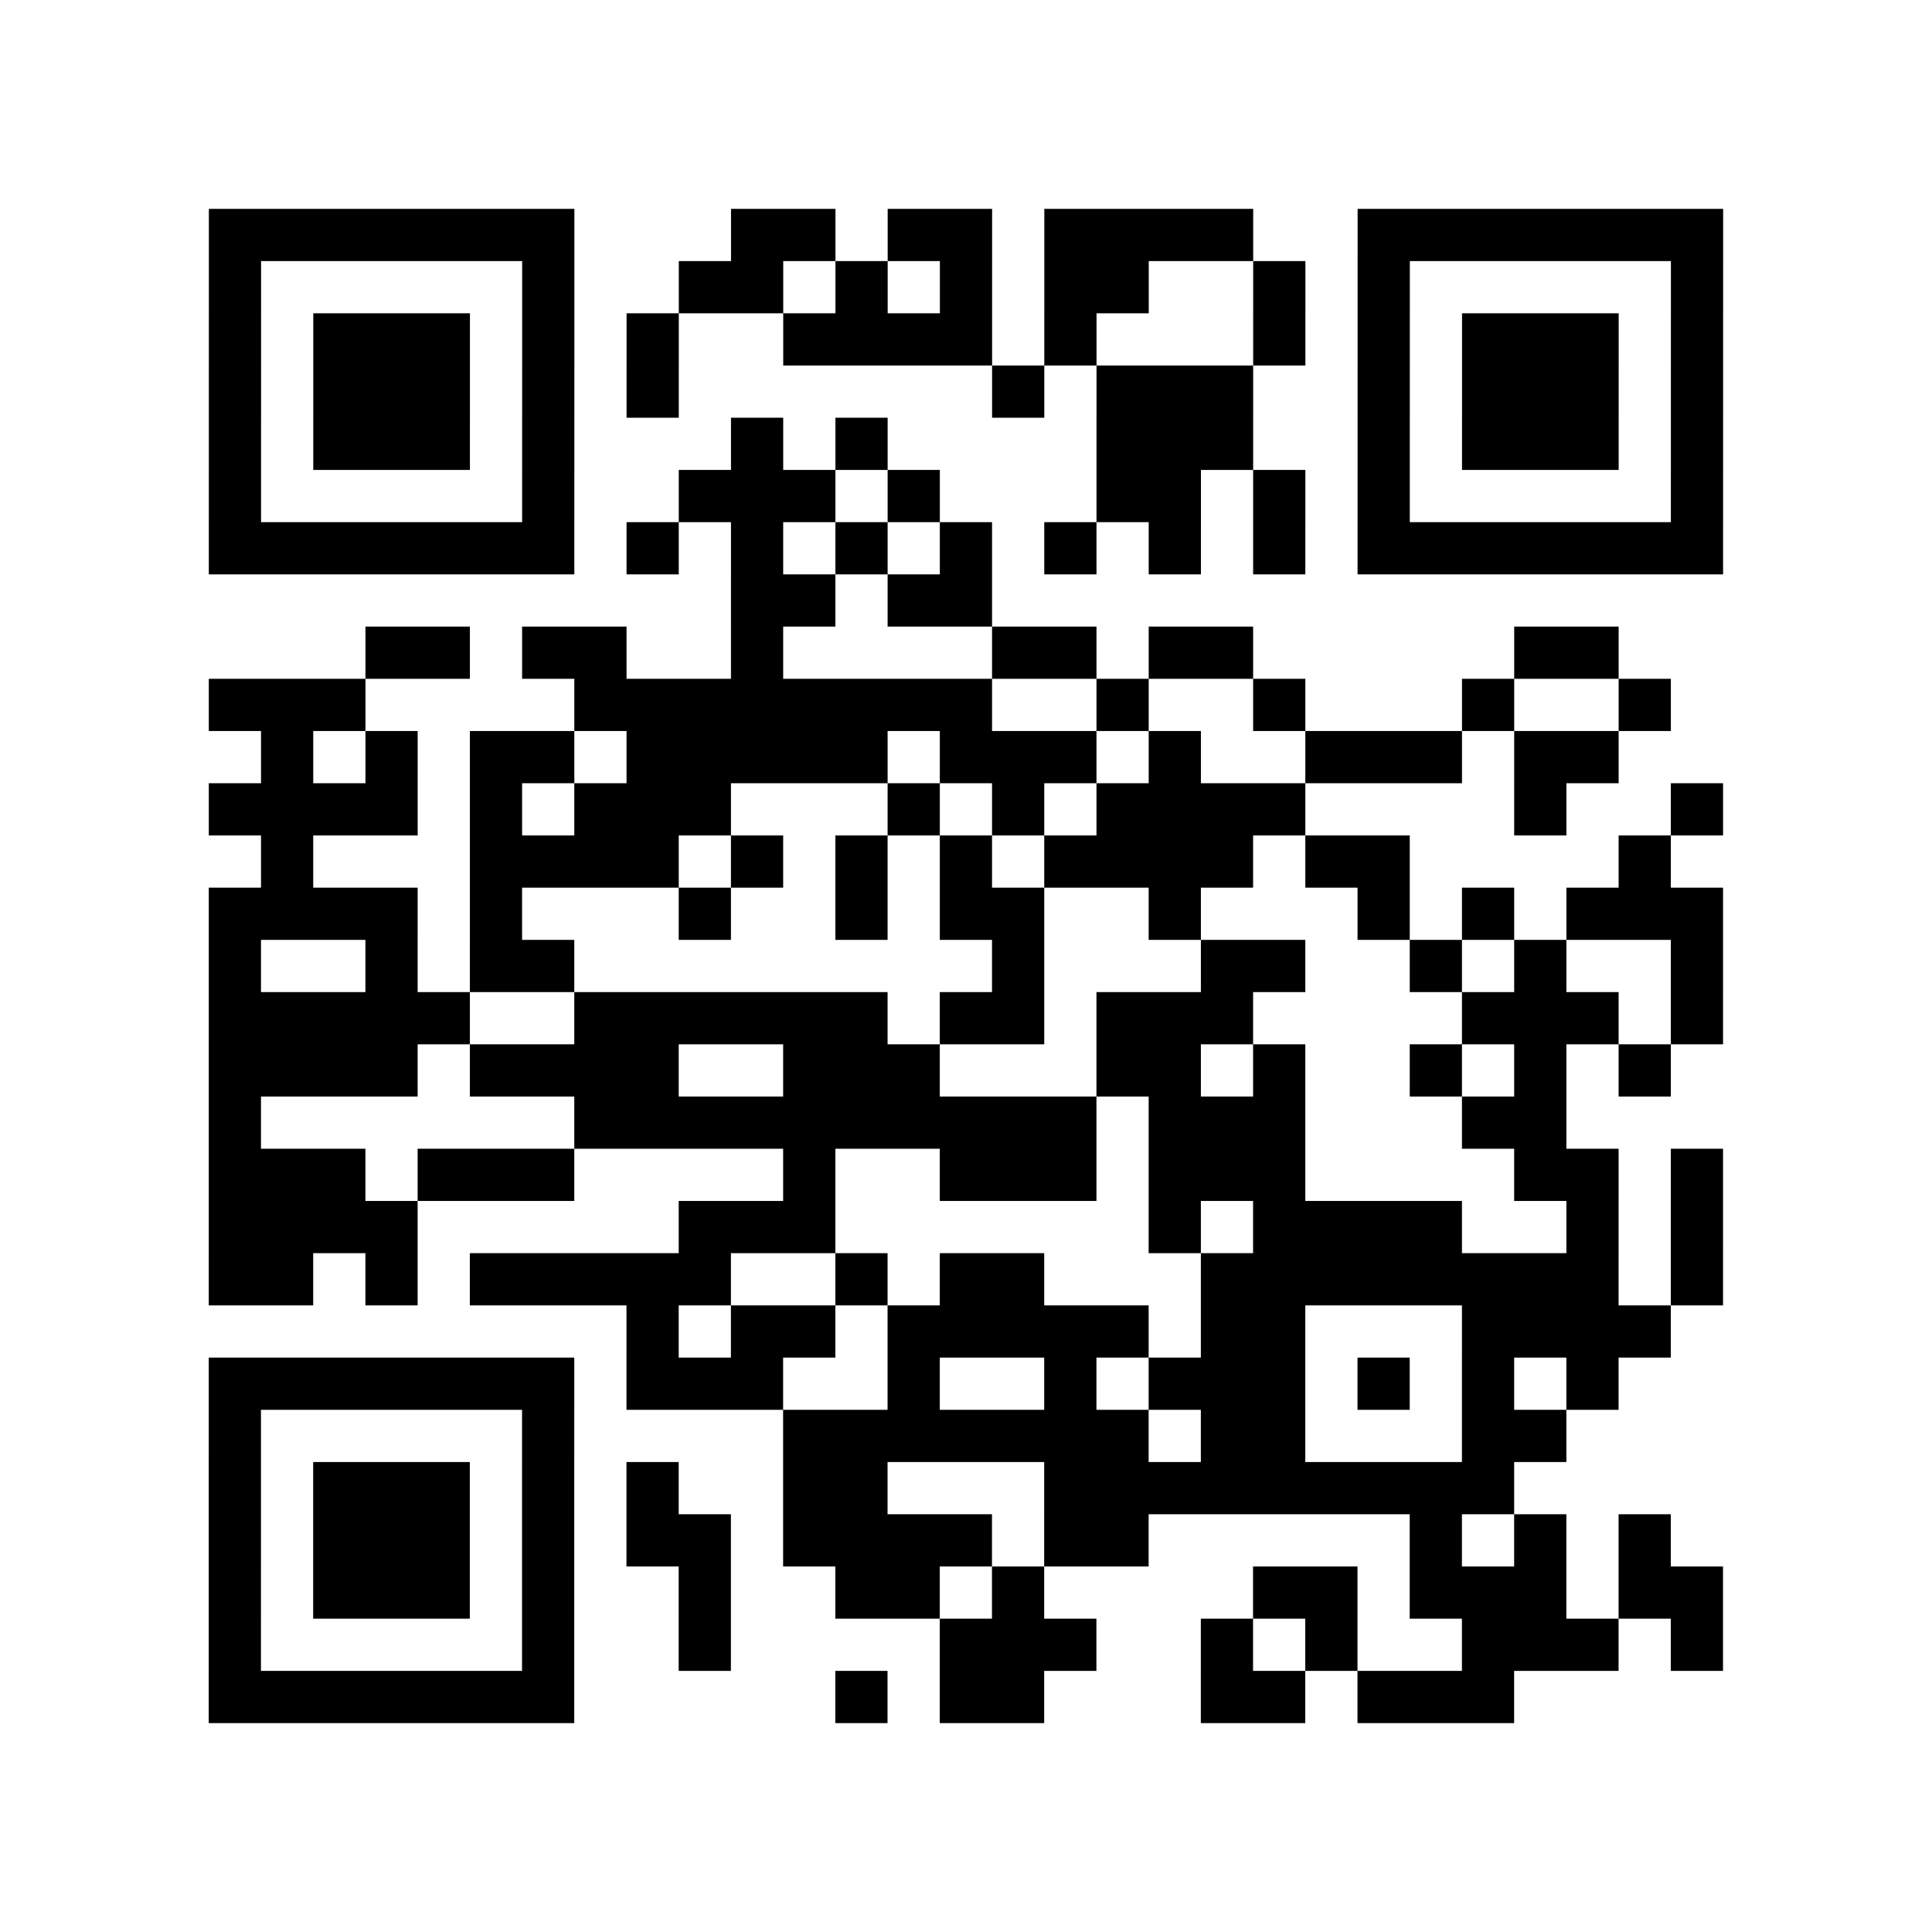 <?xml version="1.0" encoding="UTF-8"?>
<svg xmlns="http://www.w3.org/2000/svg" height="185" width="185" class="pyqrcode"><path transform="scale(5)" stroke="#000" class="pyqrline" d="M4 4.5h7m3 0h2m1 0h2m1 0h4m2 0h7m-29 1h1m5 0h1m2 0h2m1 0h1m1 0h1m1 0h2m2 0h1m1 0h1m5 0h1m-29 1h1m1 0h3m1 0h1m1 0h1m2 0h4m1 0h1m3 0h1m1 0h1m1 0h3m1 0h1m-29 1h1m1 0h3m1 0h1m1 0h1m6 0h1m1 0h3m2 0h1m1 0h3m1 0h1m-29 1h1m1 0h3m1 0h1m3 0h1m1 0h1m4 0h3m2 0h1m1 0h3m1 0h1m-29 1h1m5 0h1m2 0h3m1 0h1m3 0h2m1 0h1m1 0h1m5 0h1m-29 1h7m1 0h1m1 0h1m1 0h1m1 0h1m1 0h1m1 0h1m1 0h1m1 0h7m-19 1h2m1 0h2m-12 1h2m1 0h2m2 0h1m4 0h2m1 0h2m5 0h2m-27 1h3m4 0h8m2 0h1m2 0h1m3 0h1m2 0h1m-27 1h1m1 0h1m1 0h2m1 0h5m1 0h3m1 0h1m2 0h3m1 0h2m-27 1h4m1 0h1m1 0h3m3 0h1m1 0h1m1 0h4m4 0h1m2 0h1m-28 1h1m3 0h4m1 0h1m1 0h1m1 0h1m1 0h4m1 0h2m4 0h1m-28 1h4m1 0h1m3 0h1m2 0h1m1 0h2m2 0h1m3 0h1m1 0h1m1 0h3m-29 1h1m2 0h1m1 0h2m8 0h1m3 0h2m2 0h1m1 0h1m2 0h1m-29 1h5m2 0h6m1 0h2m1 0h3m4 0h3m1 0h1m-29 1h4m1 0h4m2 0h3m3 0h2m1 0h1m2 0h1m1 0h1m1 0h1m-28 1h1m6 0h10m1 0h3m3 0h2m-26 1h3m1 0h3m4 0h1m2 0h3m1 0h3m4 0h2m1 0h1m-29 1h4m5 0h3m6 0h1m1 0h4m2 0h1m1 0h1m-29 1h2m1 0h1m1 0h5m2 0h1m1 0h2m3 0h8m1 0h1m-21 1h1m1 0h2m1 0h5m1 0h2m3 0h4m-28 1h7m1 0h3m2 0h1m2 0h1m1 0h3m1 0h1m1 0h1m1 0h1m-27 1h1m5 0h1m4 0h7m1 0h2m3 0h2m-26 1h1m1 0h3m1 0h1m1 0h1m2 0h2m3 0h9m-25 1h1m1 0h3m1 0h1m1 0h2m1 0h4m1 0h2m5 0h1m1 0h1m1 0h1m-28 1h1m1 0h3m1 0h1m2 0h1m2 0h2m1 0h1m4 0h2m1 0h3m1 0h2m-29 1h1m5 0h1m2 0h1m4 0h3m2 0h1m1 0h1m2 0h3m1 0h1m-29 1h7m5 0h1m1 0h2m3 0h2m1 0h3"/></svg>
